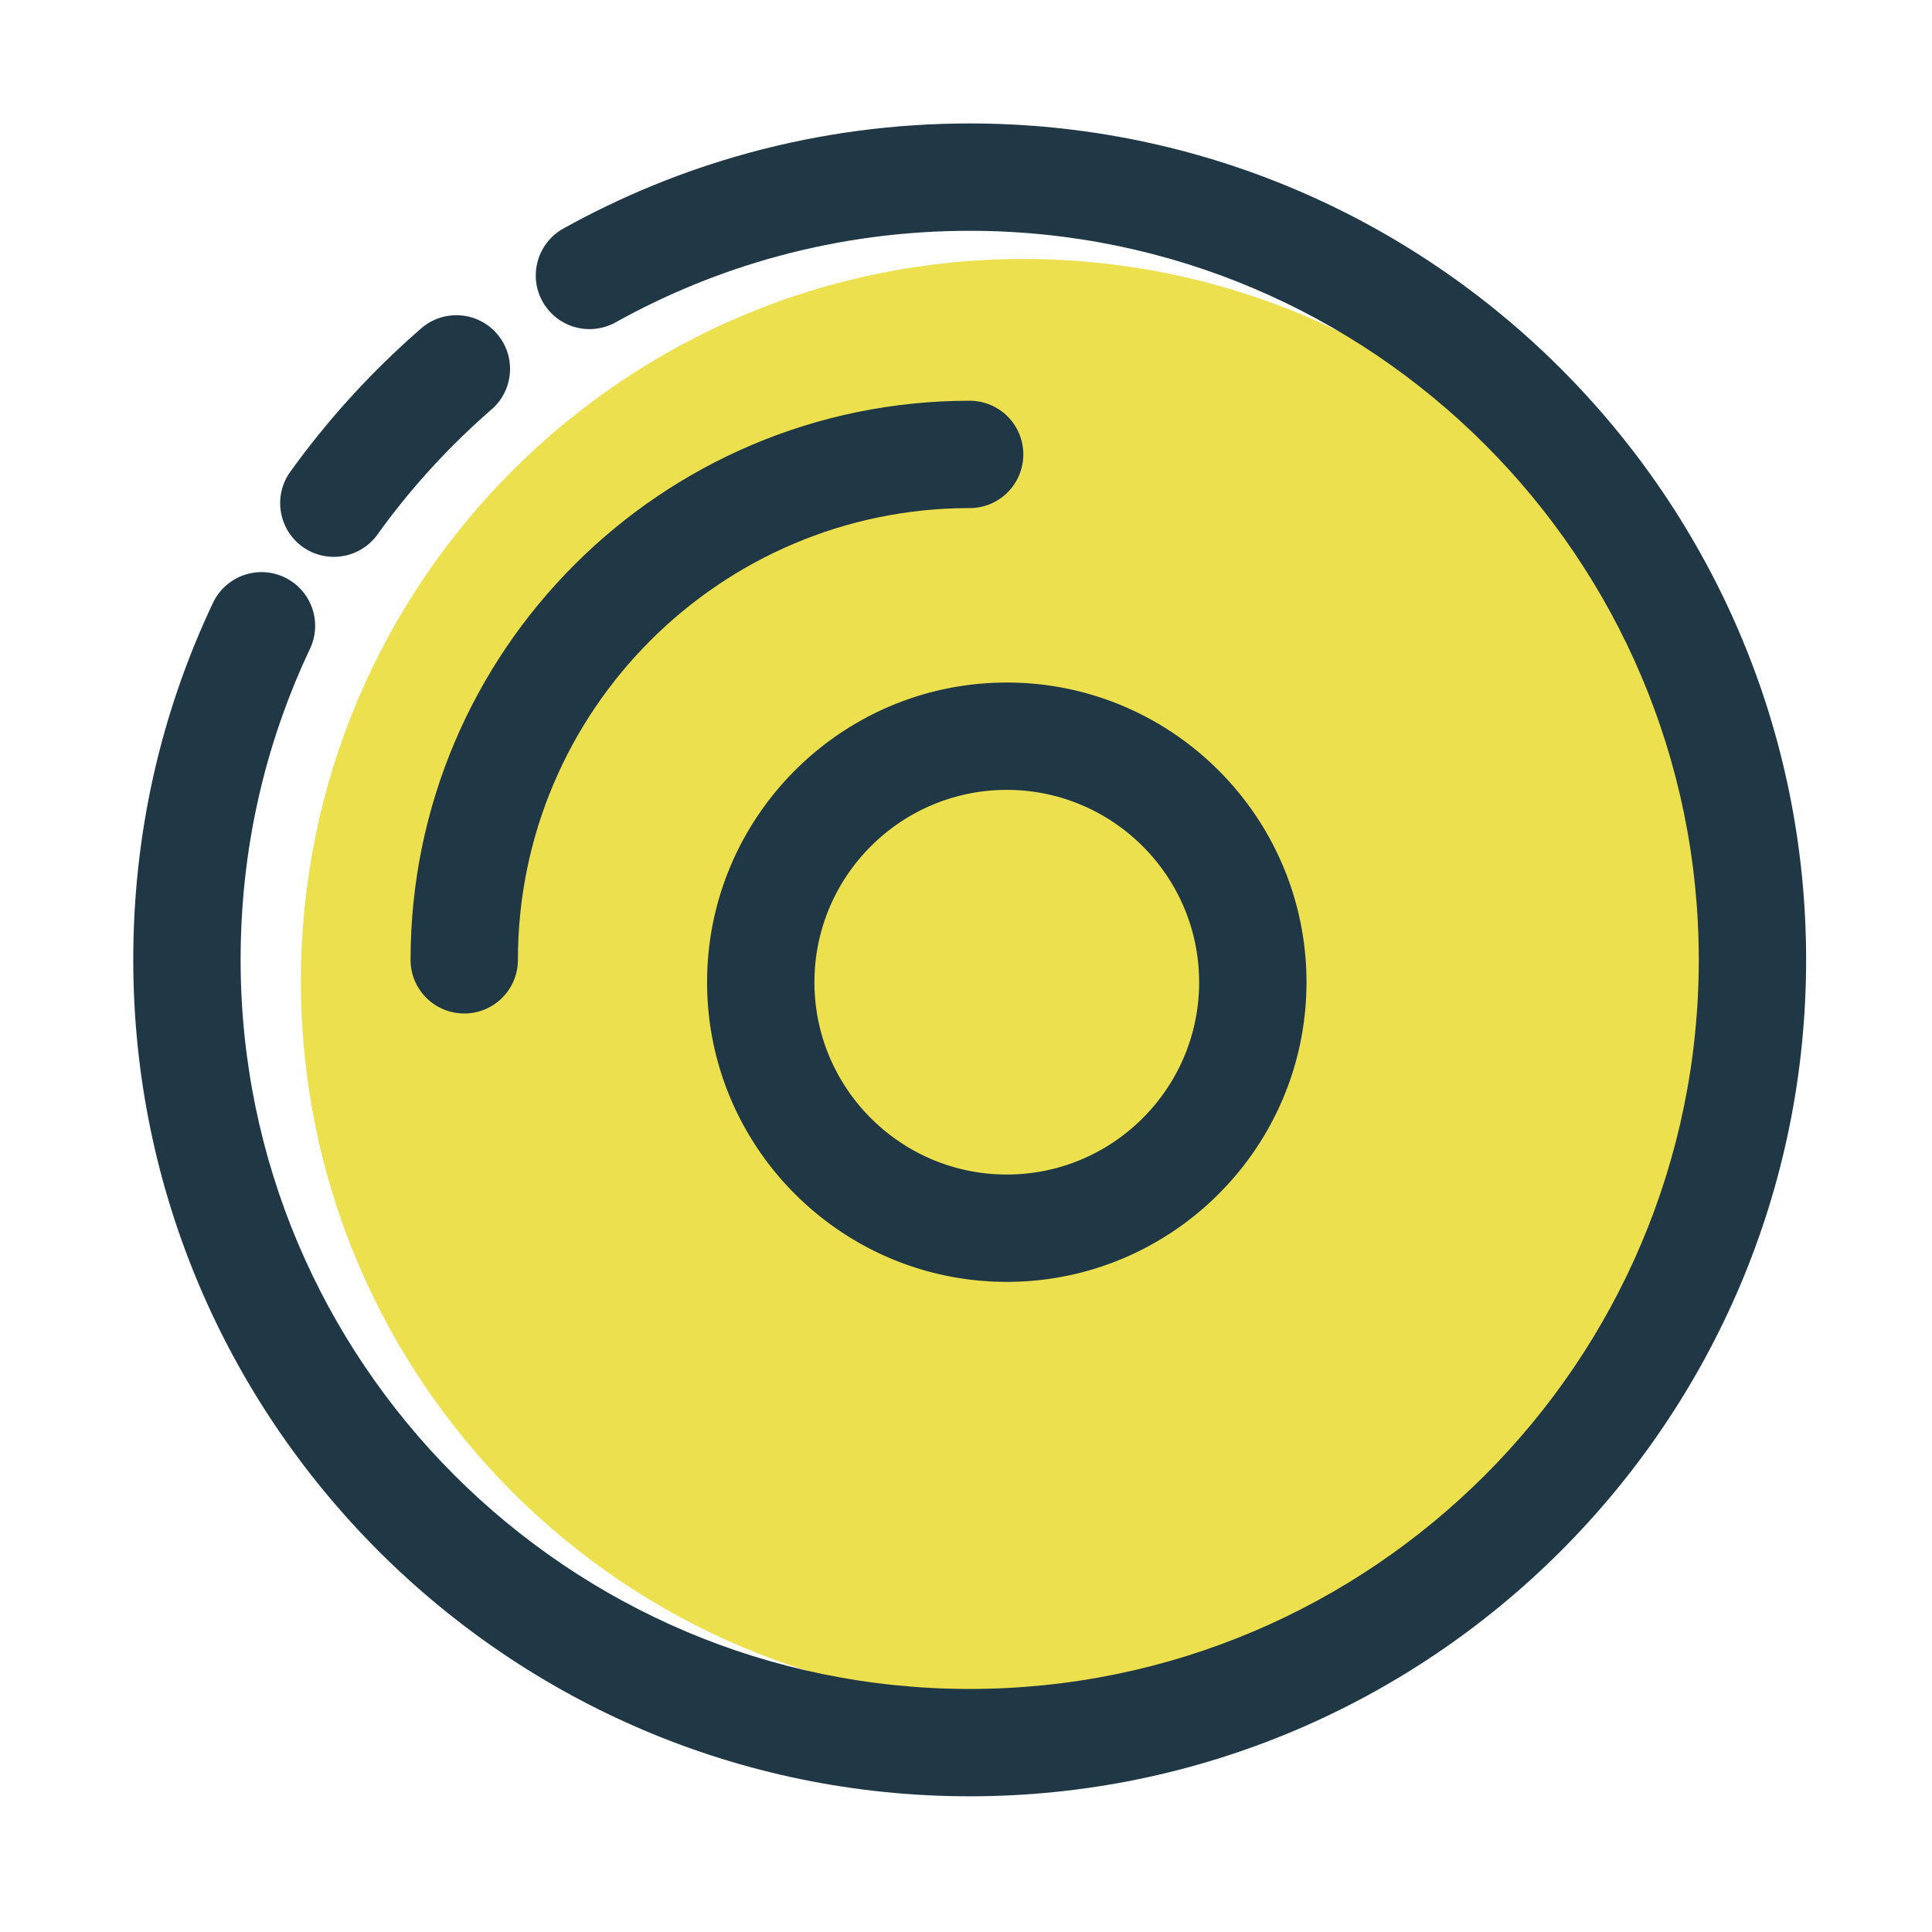 <?xml version="1.0" standalone="no"?><!DOCTYPE svg PUBLIC "-//W3C//DTD SVG 1.1//EN" "http://www.w3.org/Graphics/SVG/1.1/DTD/svg11.dtd"><svg t="1531984196059" class="icon" style="" viewBox="0 0 1024 1024" version="1.1" xmlns="http://www.w3.org/2000/svg" p-id="3688" xmlns:xlink="http://www.w3.org/1999/xlink" width="200" height="200"><defs><style type="text/css"></style></defs><path d="M925.279 520.116c0 211.48-171.418 382.896-382.897 382.896-211.425 0-382.897-171.416-382.897-382.896 0-211.453 171.473-382.843 382.897-382.843 211.479 0 382.897 171.391 382.897 382.843" fill="#EDE04E" p-id="3689"></path><path d="M246.054 537.174c-15.725 0-28.449-12.724-28.449-28.449 0-163.388 132.939-296.327 296.327-296.327 15.725 0 28.449 12.724 28.449 28.449 0 15.725-12.725 28.449-28.449 28.449-132.022 0-239.429 107.406-239.429 239.429 0 15.725-12.724 28.449-28.449 28.449z" fill="#203846" p-id="3690"></path><path d="M513.933 65.428c-39.729 0-79.125 5.251-117.075 15.614-0.135 0.037-0.266 0.082-0.4 0.12-34.022 9.303-66.936 22.762-97.868 39.97-13.723 7.64-18.669 24.976-11.029 38.701 5.223 9.335 14.892 14.614 24.893 14.614 4.668 0 9.419-1.167 13.807-3.584 27.01-15.029 55.733-26.763 85.397-34.875 0.067-0.018 0.134-0.03 0.201-0.048 33.061-9.029 67.4-13.613 102.073-13.613 213.092 0 386.454 173.335 386.454 386.398 0 213.093-173.362 386.455-386.454 386.455-213.063 0-386.398-173.362-386.398-386.455 0-57.704 12.363-113.184 36.784-164.889 6.694-14.196 0.64-31.172-13.585-37.867-14.225-6.751-31.145-0.583-37.868 13.585-28.032 59.343-42.229 122.994-42.229 189.17 0 244.458 198.867 443.354 443.297 443.354 244.458 0 443.353-198.896 443.353-443.354-0.001-244.429-198.895-443.296-443.353-443.296z" fill="#203846" p-id="3691"></path><path d="M176.932 295.133a28.331 28.331 0 0 1-16.587-5.334c-12.751-9.196-15.669-26.949-6.5-39.729a444.456 444.456 0 0 1 69.399-76.013c11.808-10.28 29.84-9.085 40.118 2.833 10.309 11.836 9.03 29.811-2.832 40.118-22.67 19.725-43.036 42.007-60.455 66.289-5.585 7.725-14.282 11.836-23.143 11.836zM533.629 679.42c-87.596 0-158.858-71.234-158.858-158.805 0-87.598 71.262-158.858 158.858-158.858 87.571 0 158.834 71.261 158.834 158.858 0 87.571-71.263 158.805-158.834 158.805z m0-260.765c-56.231 0-101.959 45.728-101.959 101.96 0 56.205 45.729 101.906 101.959 101.906 56.206 0 101.936-45.701 101.936-101.906-0.001-56.232-45.73-101.96-101.936-101.96z" fill="#203846" p-id="3692"></path></svg>